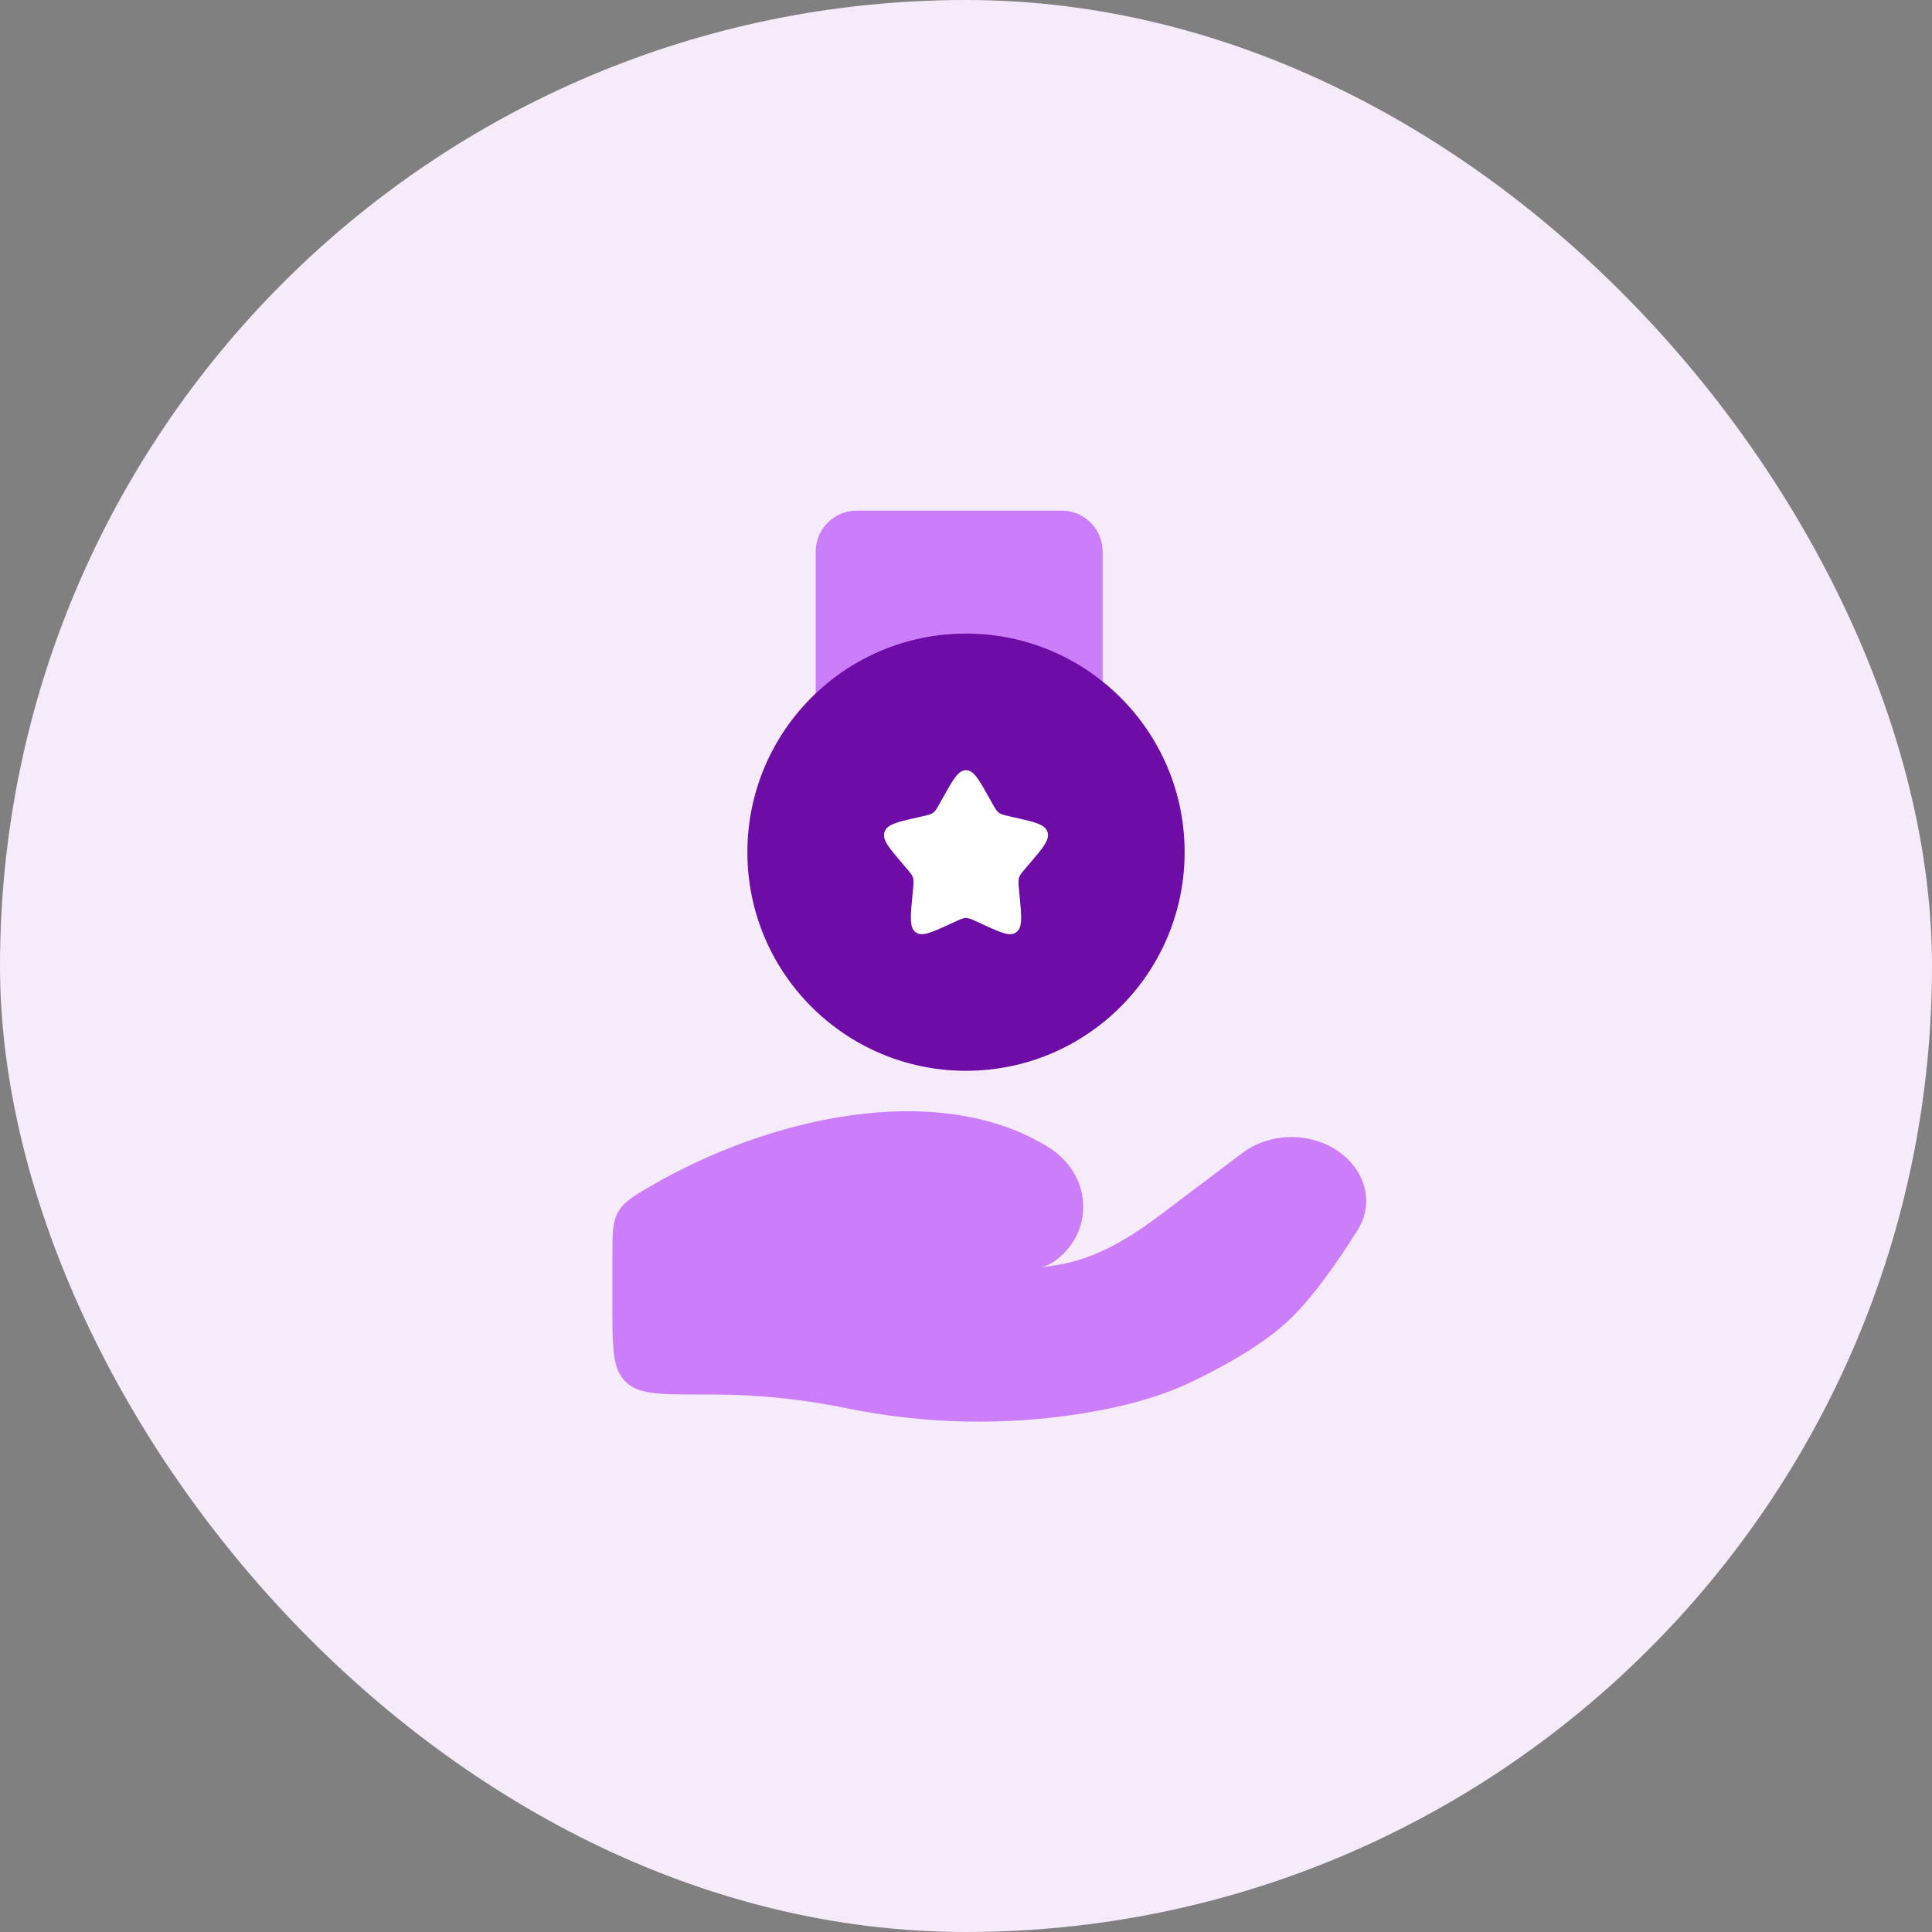 <svg width="140" height="140" viewBox="0 0 140 140" fill="none" xmlns="http://www.w3.org/2000/svg">
<rect x="0" y="0" width="140" height="140" fill="#808080" stroke="none"/>
<rect width="140" height="140" rx="70" fill="#F5EBFB"/>
<path d="M51.637 101.052H50.802C47.773 101.052 46.258 101.052 45.317 100.111C44.376 99.17 44.376 97.655 44.376 94.626V91.053C44.376 89.387 44.376 88.554 44.803 87.81C45.231 87.066 45.877 86.69 47.168 85.939C55.669 80.995 67.741 78.212 75.798 83.018C76.339 83.341 76.826 83.731 77.242 84.198C79.035 86.212 78.905 89.252 76.838 91.056C76.402 91.437 75.936 91.726 75.468 91.826C75.853 91.782 76.222 91.731 76.574 91.674C79.502 91.207 81.961 89.642 84.211 87.942L90.018 83.556C92.065 82.009 95.104 82.009 97.151 83.555C98.995 84.947 99.558 87.239 98.393 89.107C97.034 91.285 95.119 94.072 93.281 95.775C91.439 97.48 88.698 99.002 86.461 100.082C83.982 101.279 81.243 101.968 78.458 102.419C72.809 103.334 66.921 103.194 61.33 102.042C58.168 101.391 54.885 101.052 51.637 101.052Z" fill="#CC7DFA"/>
<path d="M79.901 39.97C79.901 38.33 78.571 37 76.931 37H62.08C60.439 37 59.109 38.33 59.109 39.97V54.822H79.901V39.97Z" fill="#CC7DFA"/>
<path fill-rule="evenodd" clip-rule="evenodd" d="M70 54.602C69.334 54.602 68.888 55.401 67.996 57.001L67.765 57.415C67.512 57.87 67.385 58.097 67.187 58.247C66.99 58.397 66.744 58.453 66.252 58.564L65.804 58.665C64.072 59.057 63.206 59.253 63 59.916C62.794 60.578 63.384 61.268 64.565 62.649L64.87 63.006C65.206 63.398 65.374 63.595 65.449 63.837C65.524 64.08 65.499 64.342 65.448 64.865L65.402 65.342C65.224 67.184 65.134 68.105 65.674 68.514C66.213 68.923 67.024 68.55 68.645 67.804L69.065 67.61C69.525 67.398 69.756 67.292 70 67.292C70.244 67.292 70.475 67.398 70.936 67.61L71.355 67.804C72.976 68.55 73.787 68.923 74.326 68.514C74.866 68.105 74.777 67.184 74.598 65.342L74.552 64.865C74.501 64.342 74.476 64.08 74.551 63.837C74.627 63.595 74.794 63.398 75.13 63.006L75.435 62.649C76.616 61.268 77.206 60.578 77 59.916C76.794 59.253 75.928 59.057 74.197 58.665L73.749 58.564C73.257 58.453 73.01 58.397 72.813 58.247C72.615 58.097 72.489 57.87 72.235 57.415L72.004 57.001C71.113 55.401 70.667 54.602 70 54.602Z" fill="white"/>
<path fill-rule="evenodd" clip-rule="evenodd" d="M70 77.594C78.749 77.594 85.842 70.502 85.842 61.753C85.842 53.004 78.749 45.911 70 45.911C61.251 45.911 54.159 53.004 54.159 61.753C54.159 70.502 61.251 77.594 70 77.594ZM70 55.812C69.438 55.812 69.061 56.487 68.309 57.837L68.114 58.186C67.9 58.57 67.794 58.762 67.627 58.888C67.46 59.015 67.252 59.062 66.837 59.156L66.459 59.241C64.998 59.572 64.267 59.737 64.094 60.296C63.92 60.855 64.418 61.438 65.414 62.602L65.672 62.904C65.955 63.235 66.096 63.4 66.16 63.605C66.224 63.81 66.202 64.031 66.16 64.472L66.121 64.874C65.97 66.428 65.895 67.206 66.35 67.551C66.805 67.897 67.489 67.582 68.857 66.952L69.211 66.789C69.6 66.61 69.794 66.52 70 66.52C70.206 66.52 70.401 66.61 70.789 66.789L71.143 66.952C72.511 67.582 73.195 67.897 73.65 67.551C74.106 67.206 74.03 66.428 73.88 64.874L73.841 64.472C73.798 64.031 73.776 63.81 73.84 63.605C73.904 63.4 74.045 63.235 74.328 62.904L74.586 62.602C75.582 61.438 76.08 60.855 75.907 60.296C75.733 59.737 75.002 59.572 73.541 59.241L73.163 59.156C72.748 59.062 72.54 59.015 72.373 58.888C72.207 58.762 72.1 58.57 71.886 58.186L71.691 57.837C70.939 56.487 70.563 55.812 70 55.812Z" fill="#6D0CA6"/>
</svg>
